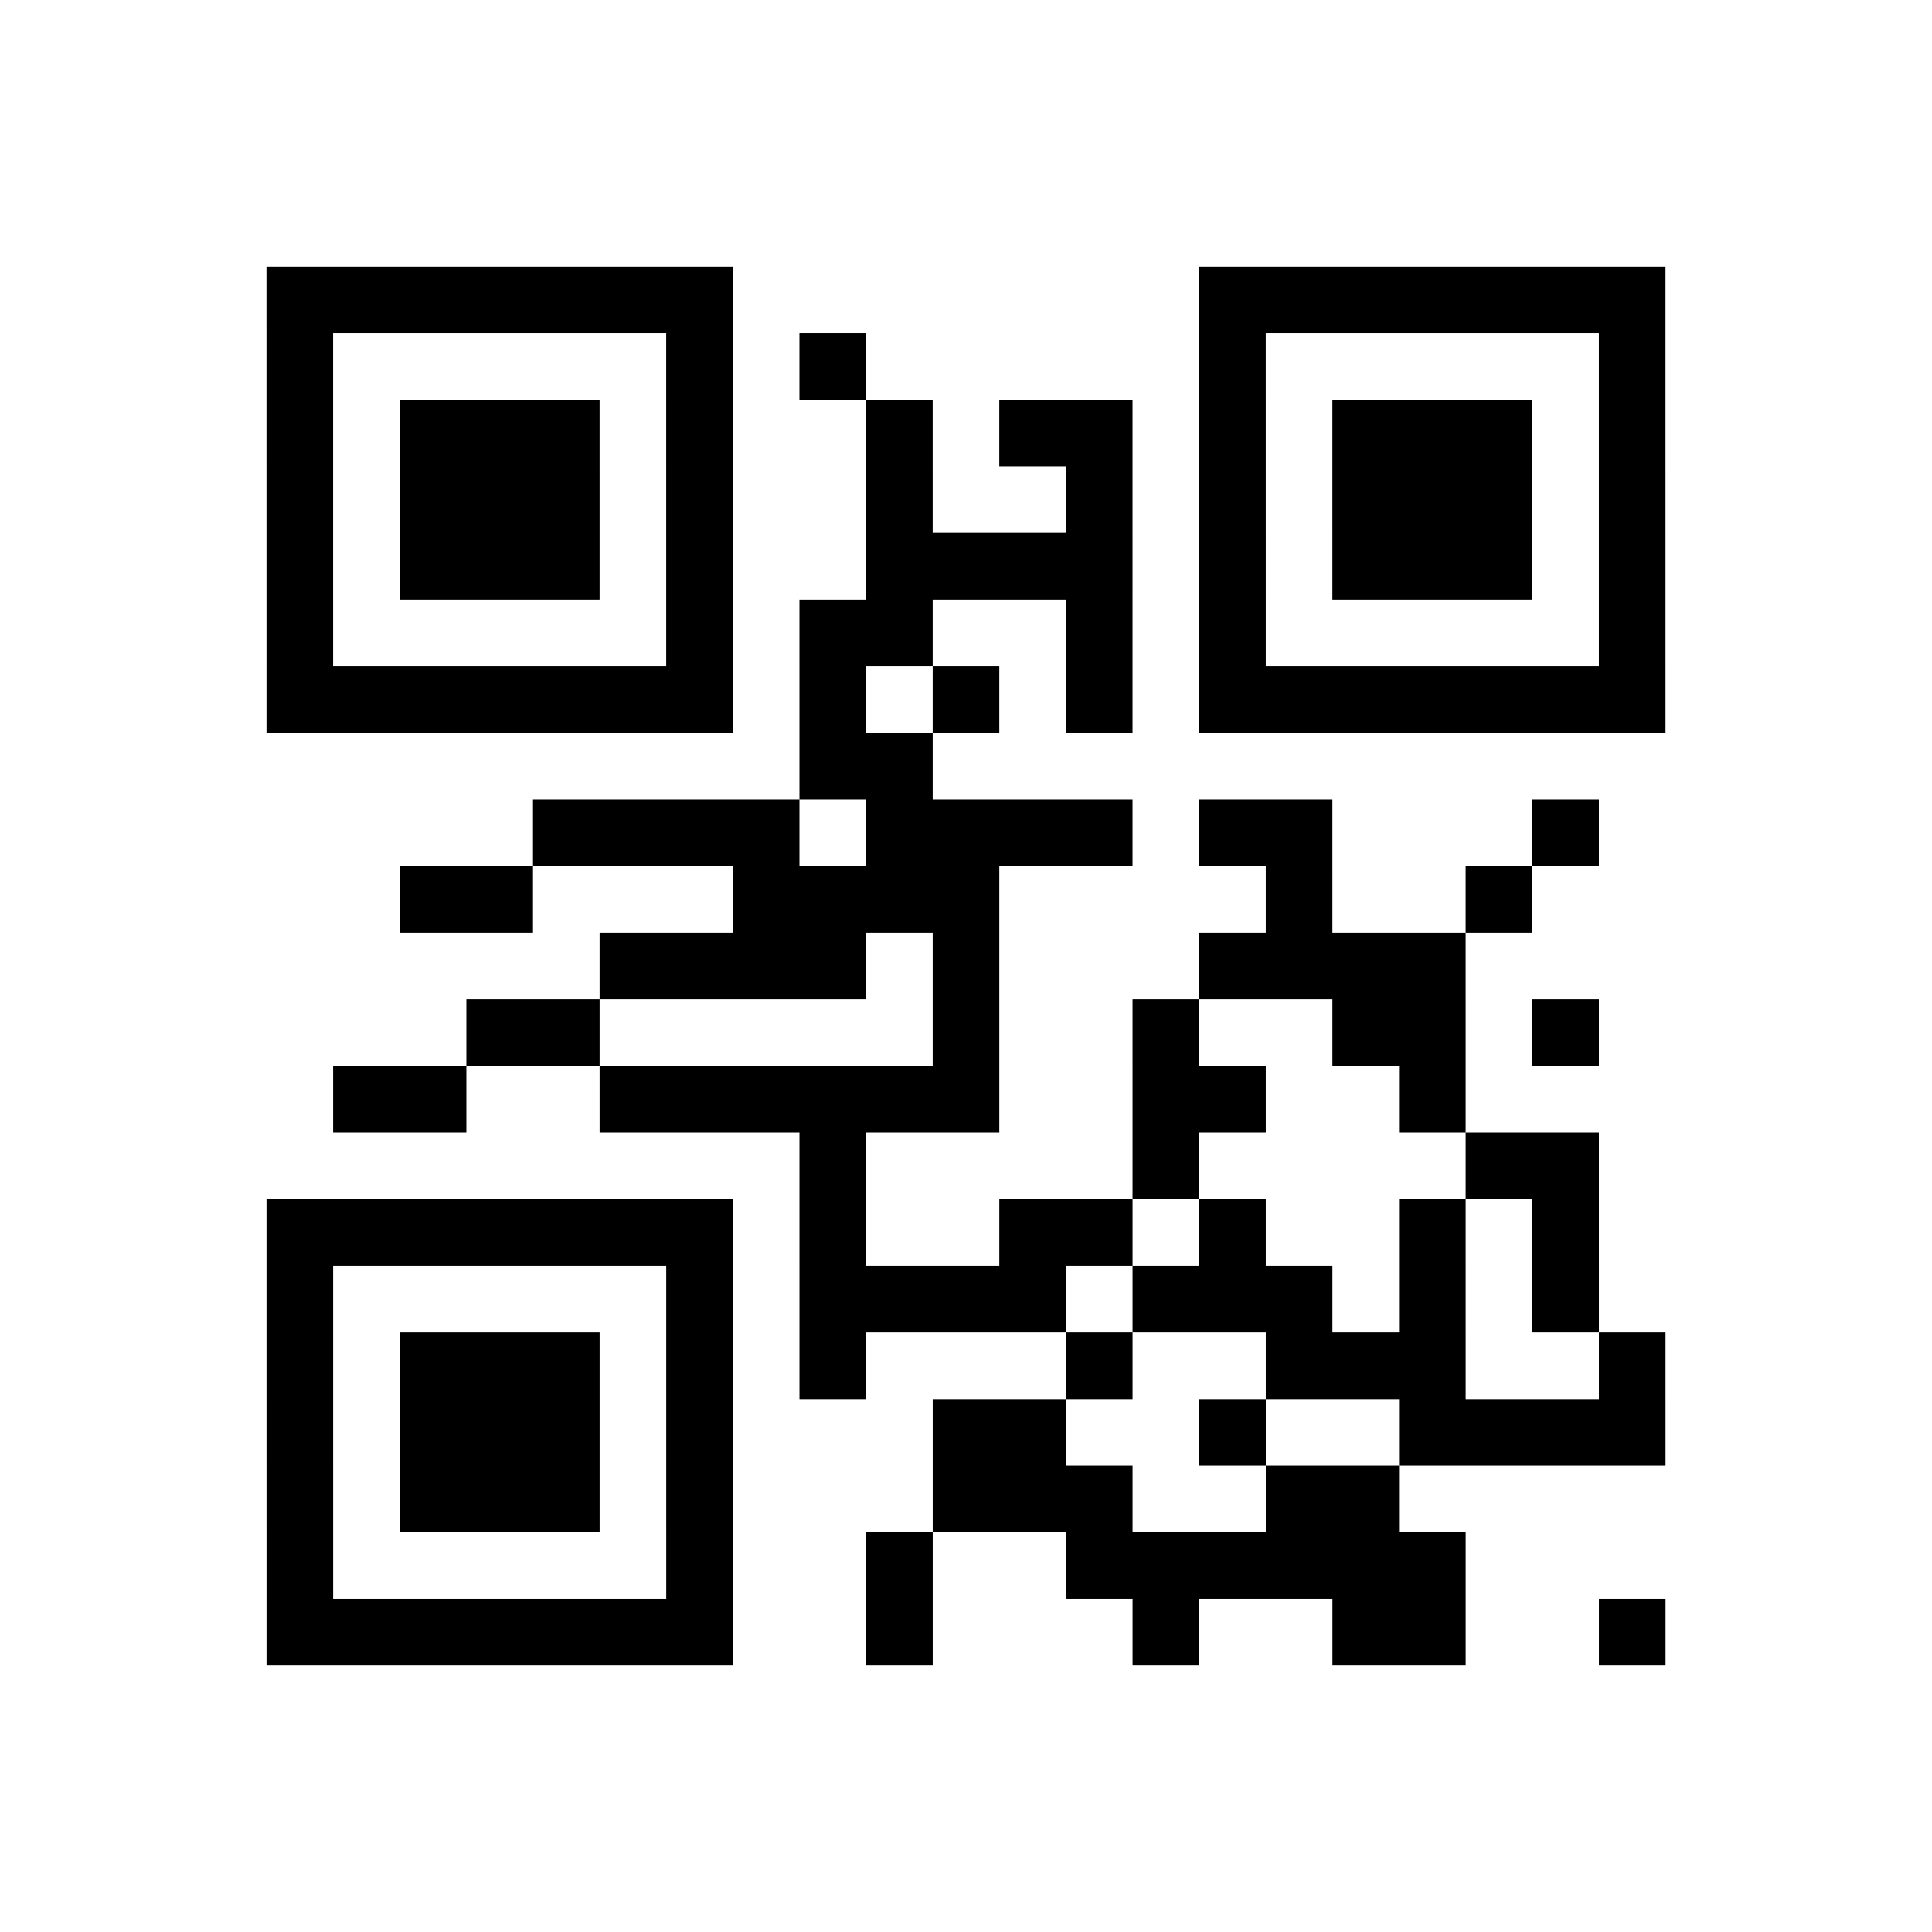 <?xml version="1.0" encoding="UTF-8"?>
<svg xmlns="http://www.w3.org/2000/svg" height="261" width="261" class="pyqrcode"><path transform="scale(9)" stroke="#000" class="pyqrline" d="M4 4.5h7m7 0h7m-21 1h1m5 0h1m1 0h1m5 0h1m5 0h1m-21 1h1m1 0h3m1 0h1m2 0h1m1 0h2m1 0h1m1 0h3m1 0h1m-21 1h1m1 0h3m1 0h1m2 0h1m2 0h1m1 0h1m1 0h3m1 0h1m-21 1h1m1 0h3m1 0h1m2 0h4m1 0h1m1 0h3m1 0h1m-21 1h1m5 0h1m1 0h2m2 0h1m1 0h1m5 0h1m-21 1h7m1 0h1m1 0h1m1 0h1m1 0h7m-13 1h2m-6 1h4m1 0h4m1 0h2m3 0h1m-18 1h2m3 0h4m4 0h1m2 0h1m-14 1h4m1 0h1m3 0h4m-15 1h2m5 0h1m2 0h1m2 0h2m1 0h1m-19 1h2m2 0h6m2 0h2m2 0h1m-10 1h1m4 0h1m4 0h2m-20 1h7m1 0h1m2 0h2m1 0h1m2 0h1m1 0h1m-20 1h1m5 0h1m1 0h4m1 0h3m1 0h1m1 0h1m-20 1h1m1 0h3m1 0h1m1 0h1m3 0h1m2 0h3m2 0h1m-21 1h1m1 0h3m1 0h1m3 0h2m2 0h1m2 0h4m-21 1h1m1 0h3m1 0h1m3 0h3m2 0h2m-17 1h1m5 0h1m2 0h1m2 0h6m-18 1h7m2 0h1m3 0h1m2 0h2m2 0h1"/></svg>
